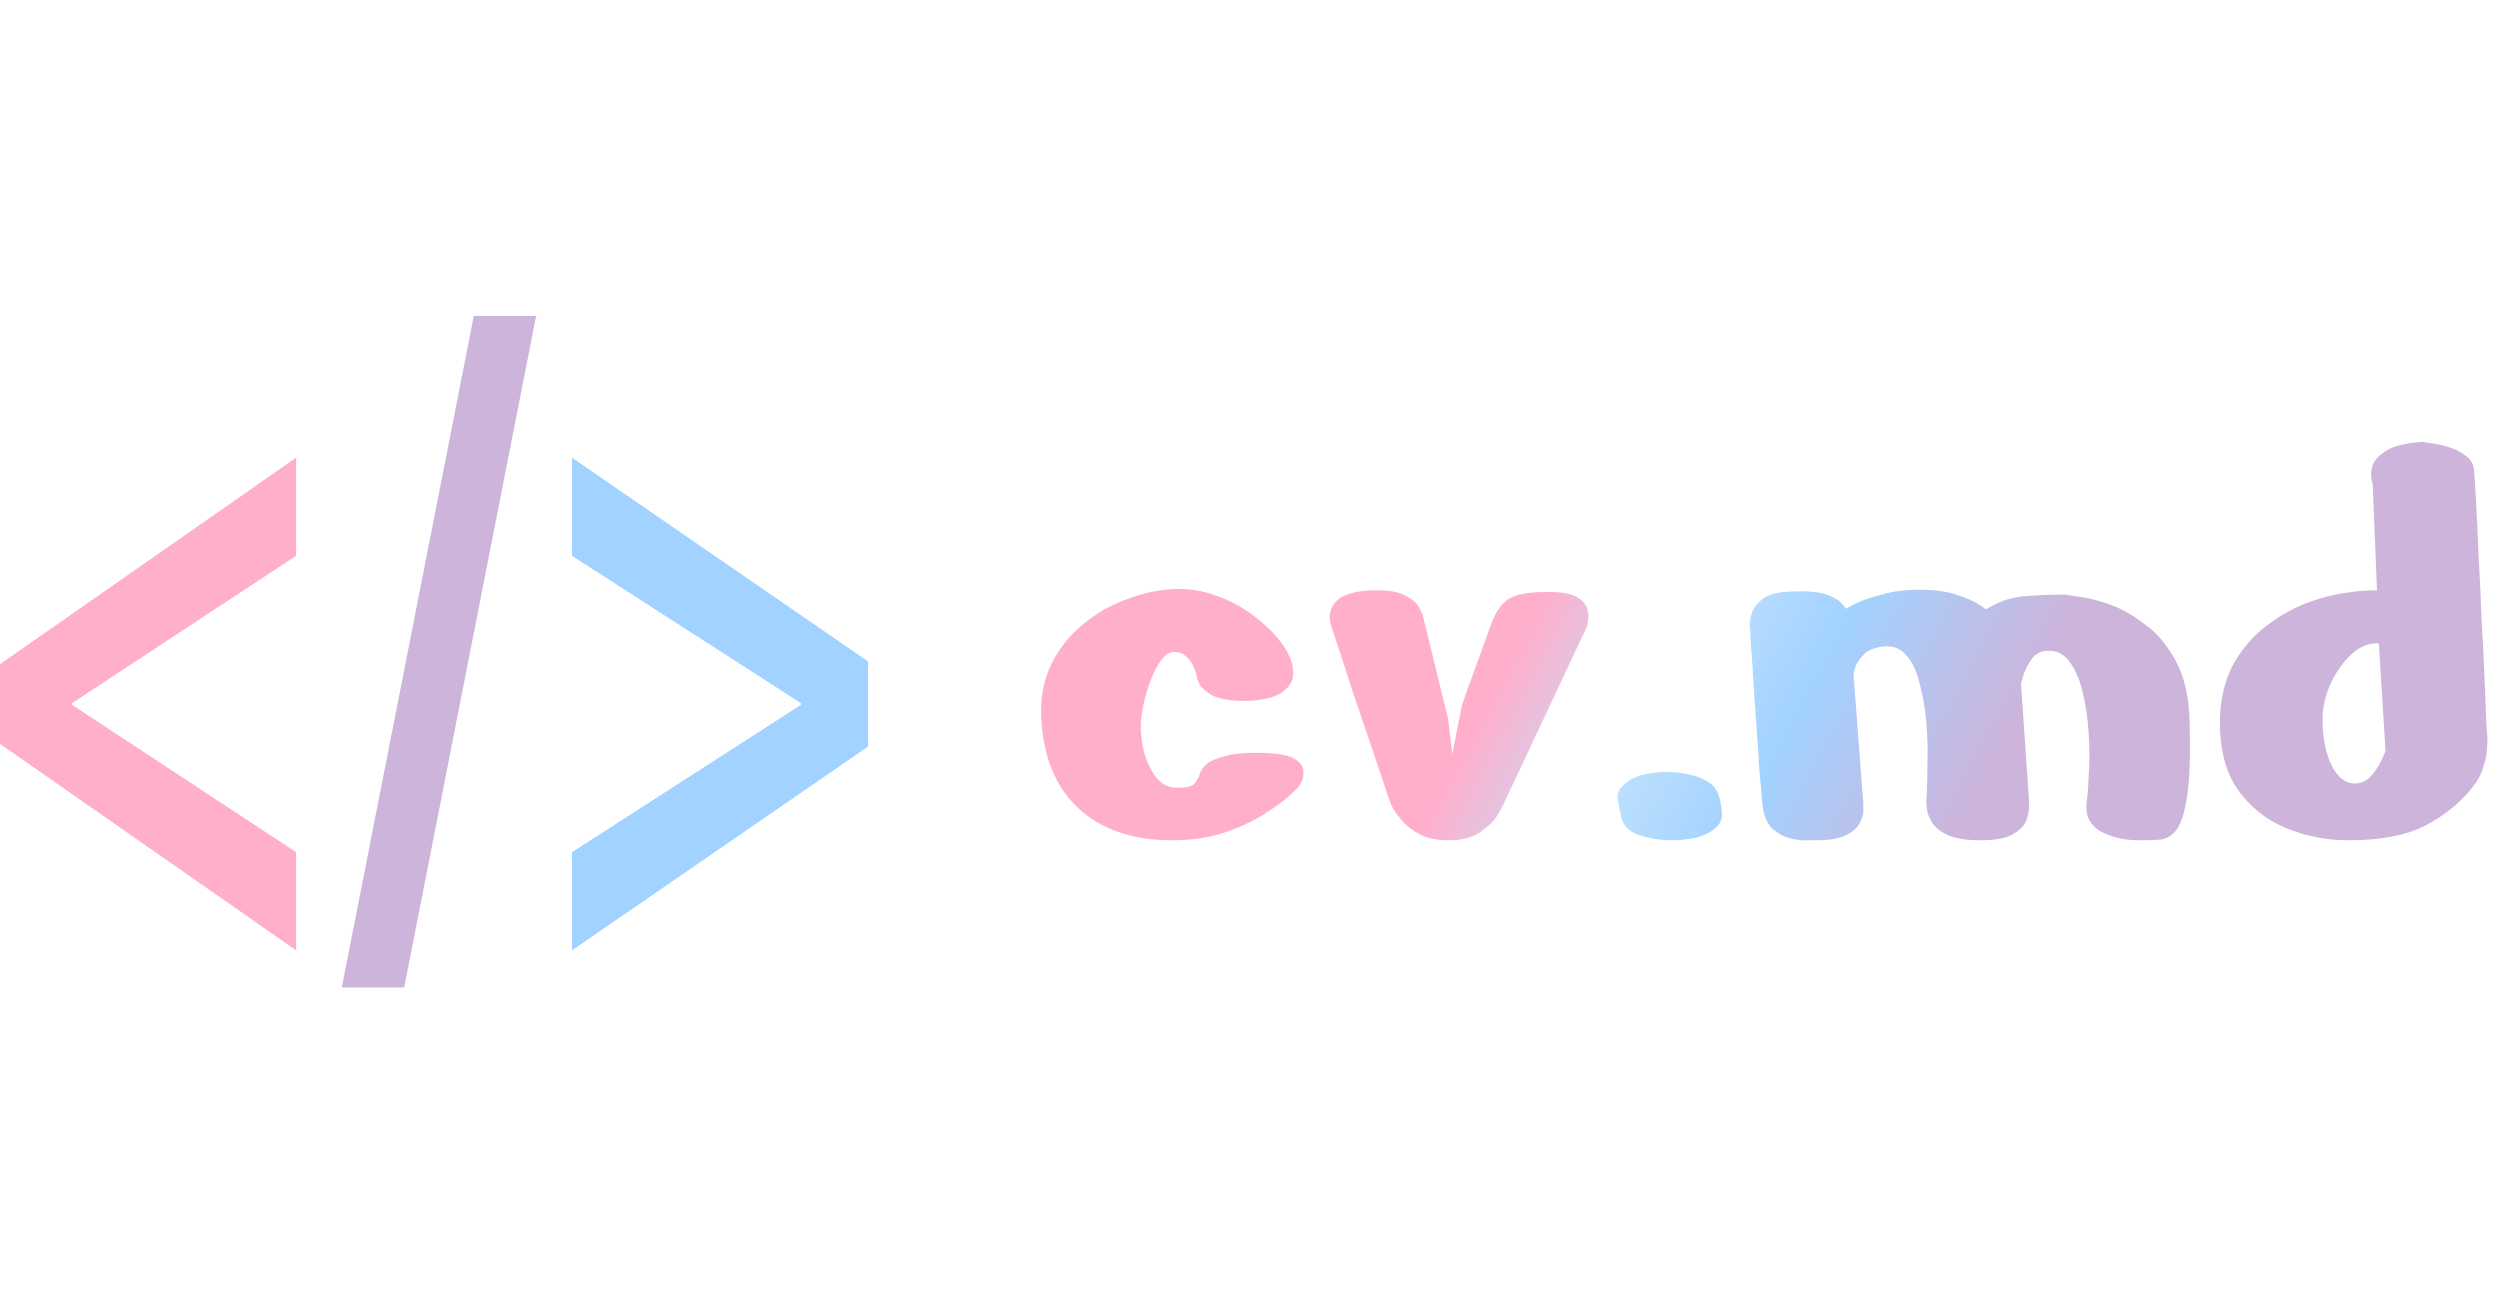 <svg width="360" height="188" viewBox="0 0 360 188" fill="none" xmlns="http://www.w3.org/2000/svg">
<path d="M0 95.641L42.639 65.899V80.037L10.393 101.242V101.509L42.639 122.714V136.852L0 107.116V95.641Z" fill="#FFAFCC"/>
<path d="M49.219 142.192L68.228 45.491H77.201L58.203 142.192H49.219Z" fill="#CDB4DB"/>
<path d="M125 107.509L82.361 136.855V122.717L115.318 101.512V101.245L82.361 80.037V65.899L125 95.245V107.509Z" fill="#A2D2FF"/>
<path d="M179.592 100.936C177.304 100.936 175.632 100.672 174.576 100.144C173.579 99.557 172.933 98.971 172.64 98.384C172.405 97.797 172.288 97.416 172.288 97.24C172.288 97.064 172.171 96.712 171.936 96.184C171.76 95.656 171.437 95.157 170.968 94.688C170.499 94.16 169.883 93.896 169.12 93.896C168.357 93.837 167.624 94.365 166.92 95.48C166.216 96.595 165.629 97.944 165.16 99.528C164.691 101.053 164.397 102.52 164.28 103.928C164.221 105.336 164.368 106.773 164.72 108.24C165.131 109.707 165.717 110.939 166.48 111.936C167.243 112.875 168.152 113.373 169.208 113.432C170.792 113.491 171.76 113.256 172.112 112.728C172.464 112.141 172.64 111.848 172.64 111.848C172.64 111.848 172.699 111.672 172.816 111.32C172.933 110.909 173.256 110.469 173.784 110C174.371 109.531 175.28 109.149 176.512 108.856C177.744 108.504 179.504 108.357 181.792 108.416C184.08 108.475 185.635 108.768 186.456 109.296C187.277 109.824 187.688 110.411 187.688 111.056C187.747 111.701 187.629 112.259 187.336 112.728C187.043 113.197 186.896 113.432 186.896 113.432C186.896 113.432 186.485 113.813 185.664 114.576C184.843 115.339 183.64 116.219 182.056 117.216C180.531 118.213 178.653 119.093 176.424 119.856C174.195 120.619 171.643 121 168.768 121C163.077 121 158.56 119.445 155.216 116.336C151.931 113.227 150.171 108.827 149.936 103.136C149.819 100.32 150.317 97.797 151.432 95.568C152.547 93.339 154.043 91.461 155.92 89.936C157.797 88.352 159.88 87.149 162.168 86.328C164.456 85.448 166.685 84.949 168.856 84.832C171.085 84.715 173.197 85.037 175.192 85.8C177.187 86.504 178.976 87.472 180.56 88.704C182.203 89.936 183.523 91.227 184.52 92.576C185.517 93.925 186.075 95.187 186.192 96.36C186.309 97.475 186.045 98.355 185.4 99C184.813 99.645 184.051 100.115 183.112 100.408C182.232 100.643 181.44 100.789 180.736 100.848C180.032 100.907 179.651 100.936 179.592 100.936ZM200.066 115.192C199.244 112.728 198.394 110.205 197.514 107.624C196.634 104.984 195.783 102.491 194.962 100.144C194.199 97.739 193.524 95.656 192.938 93.896C192.351 92.136 191.94 90.904 191.706 90.2C191.236 88.733 191.5 87.501 192.498 86.504C193.495 85.507 195.431 85.008 198.306 85.008C200.242 85.008 201.679 85.301 202.618 85.888C203.556 86.416 204.143 86.973 204.378 87.56C204.671 88.088 204.818 88.352 204.818 88.352L208.514 103.488L209.13 108.592L210.538 101.464C210.538 101.464 210.684 101.053 210.978 100.232C211.271 99.352 211.652 98.296 212.122 97.064C212.591 95.773 213.06 94.483 213.53 93.192C213.999 91.843 214.41 90.699 214.762 89.76C215.466 87.883 216.404 86.651 217.578 86.064C218.81 85.419 220.951 85.155 224.002 85.272C225.527 85.331 226.642 85.624 227.346 86.152C228.05 86.621 228.46 87.179 228.578 87.824C228.754 88.411 228.783 88.939 228.666 89.408C228.607 89.877 228.578 90.112 228.578 90.112L216.17 116.512C216.17 116.512 215.935 116.893 215.466 117.656C214.996 118.36 214.204 119.093 213.09 119.856C212.034 120.619 210.508 121 208.514 121C206.871 121 205.492 120.707 204.378 120.12C203.322 119.533 202.471 118.859 201.826 118.096C201.18 117.333 200.711 116.659 200.418 116.072C200.183 115.485 200.066 115.192 200.066 115.192ZM240.782 121C239.139 121 237.526 120.736 235.942 120.208C234.416 119.68 233.566 118.712 233.39 117.304C233.214 116.541 233.067 115.808 232.95 115.104C232.832 114.4 233.067 113.755 233.654 113.168C234.475 112.288 235.678 111.701 237.262 111.408C238.846 111.115 240.459 111.085 242.102 111.32C243.744 111.555 245.064 111.995 246.062 112.64C246.766 113.109 247.235 113.725 247.47 114.488C247.704 115.192 247.851 115.925 247.91 116.688C248.086 117.744 247.792 118.595 247.03 119.24C246.267 119.885 245.299 120.355 244.126 120.648C242.952 120.883 241.838 121 240.782 121ZM261.54 121C261.54 121 261.159 121 260.396 121C259.692 121.059 258.841 120.971 257.844 120.736C256.905 120.501 256.025 120.032 255.204 119.328C254.441 118.565 253.972 117.421 253.796 115.896C253.679 114.664 253.532 113.021 253.356 110.968C253.239 108.915 253.092 106.744 252.916 104.456C252.74 102.109 252.593 99.909 252.476 97.856C252.359 95.803 252.241 94.131 252.124 92.84C252.065 91.491 252.036 90.816 252.036 90.816C252.036 90.816 252.007 90.552 251.948 90.024C251.948 89.496 252.065 88.88 252.3 88.176C252.593 87.413 253.151 86.739 253.972 86.152C254.793 85.565 256.084 85.243 257.844 85.184C260.191 85.067 261.921 85.213 263.036 85.624C264.151 86.035 264.884 86.475 265.236 86.944C265.647 87.413 265.852 87.648 265.852 87.648C265.852 87.648 266.292 87.413 267.172 86.944C268.111 86.475 269.372 86.035 270.956 85.624C272.54 85.155 274.3 84.92 276.236 84.92C278.465 84.92 280.284 85.155 281.692 85.624C283.159 86.093 284.244 86.563 284.948 87.032C285.652 87.501 286.004 87.736 286.004 87.736C287.705 86.68 289.436 86.064 291.196 85.888C293.015 85.712 295.068 85.624 297.356 85.624C297.356 85.624 297.943 85.712 299.116 85.888C300.289 86.005 301.756 86.357 303.516 86.944C305.276 87.531 307.036 88.499 308.796 89.848C310.615 91.139 312.14 92.957 313.372 95.304C314.604 97.592 315.249 100.555 315.308 104.192C315.425 108.768 315.308 112.229 314.956 114.576C314.604 116.923 314.105 118.536 313.46 119.416C312.815 120.296 312.023 120.795 311.084 120.912C310.145 120.971 309.119 121 308.004 121C305.775 121 303.868 120.531 302.284 119.592C300.759 118.595 300.172 117.099 300.524 115.104C300.641 114.341 300.729 113.109 300.788 111.408C300.905 109.707 300.905 107.859 300.788 105.864C300.671 103.811 300.407 101.875 299.996 100.056C299.585 98.179 298.969 96.653 298.148 95.48C297.327 94.248 296.241 93.661 294.892 93.72C293.895 93.72 293.103 94.131 292.516 94.952C291.988 95.715 291.607 96.477 291.372 97.24C291.137 98.003 291.02 98.384 291.02 98.384L292.164 115.104C292.164 115.104 292.164 115.397 292.164 115.984C292.223 116.571 292.105 117.275 291.812 118.096C291.519 118.859 290.873 119.533 289.876 120.12C288.879 120.707 287.324 121 285.212 121C283.1 121 281.487 120.736 280.372 120.208C279.316 119.68 278.583 119.064 278.172 118.36C277.761 117.656 277.527 117.04 277.468 116.512C277.409 115.984 277.38 115.691 277.38 115.632C277.38 115.573 277.409 114.987 277.468 113.872C277.527 112.699 277.556 111.232 277.556 109.472C277.615 107.712 277.556 105.864 277.38 103.928C277.204 101.933 276.881 100.085 276.412 98.384C276.001 96.624 275.356 95.275 274.476 94.336C273.655 93.339 272.54 92.928 271.132 93.104C269.783 93.28 268.815 93.72 268.228 94.424C267.641 95.069 267.26 95.685 267.084 96.272C266.967 96.859 266.908 97.152 266.908 97.152L268.316 115.72C268.316 115.72 268.316 115.984 268.316 116.512C268.375 117.04 268.228 117.656 267.876 118.36C267.583 119.064 266.937 119.68 265.94 120.208C265.001 120.736 263.535 121 261.54 121ZM348.797 63.624C348.797 63.624 349.149 63.683 349.853 63.8C350.615 63.859 351.466 64.035 352.405 64.328C353.343 64.563 354.194 64.973 354.957 65.56C355.778 66.088 356.218 66.851 356.277 67.848C356.335 68.493 356.423 69.901 356.541 72.072C356.658 74.184 356.775 76.707 356.893 79.64C357.069 82.573 357.215 85.624 357.333 88.792C357.509 91.901 357.655 94.835 357.773 97.592C357.89 100.291 357.978 102.491 358.037 104.192C358.154 105.893 358.213 106.744 358.213 106.744C358.213 106.744 358.183 107.096 358.125 107.8C358.125 108.504 357.949 109.384 357.597 110.44C357.303 111.496 356.746 112.523 355.925 113.52C354.165 115.691 351.935 117.48 349.237 118.888C346.538 120.296 342.842 121 338.149 121C335.039 121 332.047 120.413 329.173 119.24C326.357 118.067 324.039 116.219 322.221 113.696C320.461 111.115 319.61 107.771 319.669 103.664C319.727 100.555 320.402 97.827 321.693 95.48C323.042 93.133 324.802 91.197 326.973 89.672C329.143 88.088 331.549 86.915 334.189 86.152C336.887 85.389 339.586 85.008 342.285 85.008L341.669 69.784C341.669 69.784 341.61 69.52 341.493 68.992C341.375 68.405 341.434 67.731 341.669 66.968C341.962 66.205 342.637 65.501 343.693 64.856C344.749 64.211 346.45 63.8 348.797 63.624ZM342.549 92.664C341.199 92.547 339.909 93.045 338.677 94.16C337.445 95.275 336.418 96.712 335.597 98.472C334.834 100.173 334.453 101.875 334.453 103.576C334.453 106.099 334.863 108.269 335.685 110.088C336.565 111.907 337.709 112.816 339.117 112.816C340.055 112.816 340.847 112.435 341.493 111.672C342.138 110.909 342.637 110.147 342.989 109.384C343.341 108.563 343.517 108.152 343.517 108.152L342.549 92.664Z" fill="url(#paint0_linear_6_23)"/>
<defs>
<linearGradient id="paint0_linear_6_23" x1="217.382" y1="95.5" x2="286.332" y2="132.403" gradientUnits="userSpaceOnUse">
<stop stop-color="#FFAFCC"/>
<stop offset="0.276" stop-color="#BDE0FE"/>
<stop offset="0.51" stop-color="#A2D2FF"/>
<stop offset="0.875" stop-color="#CDB4DB"/>
</linearGradient>
</defs>
</svg>
